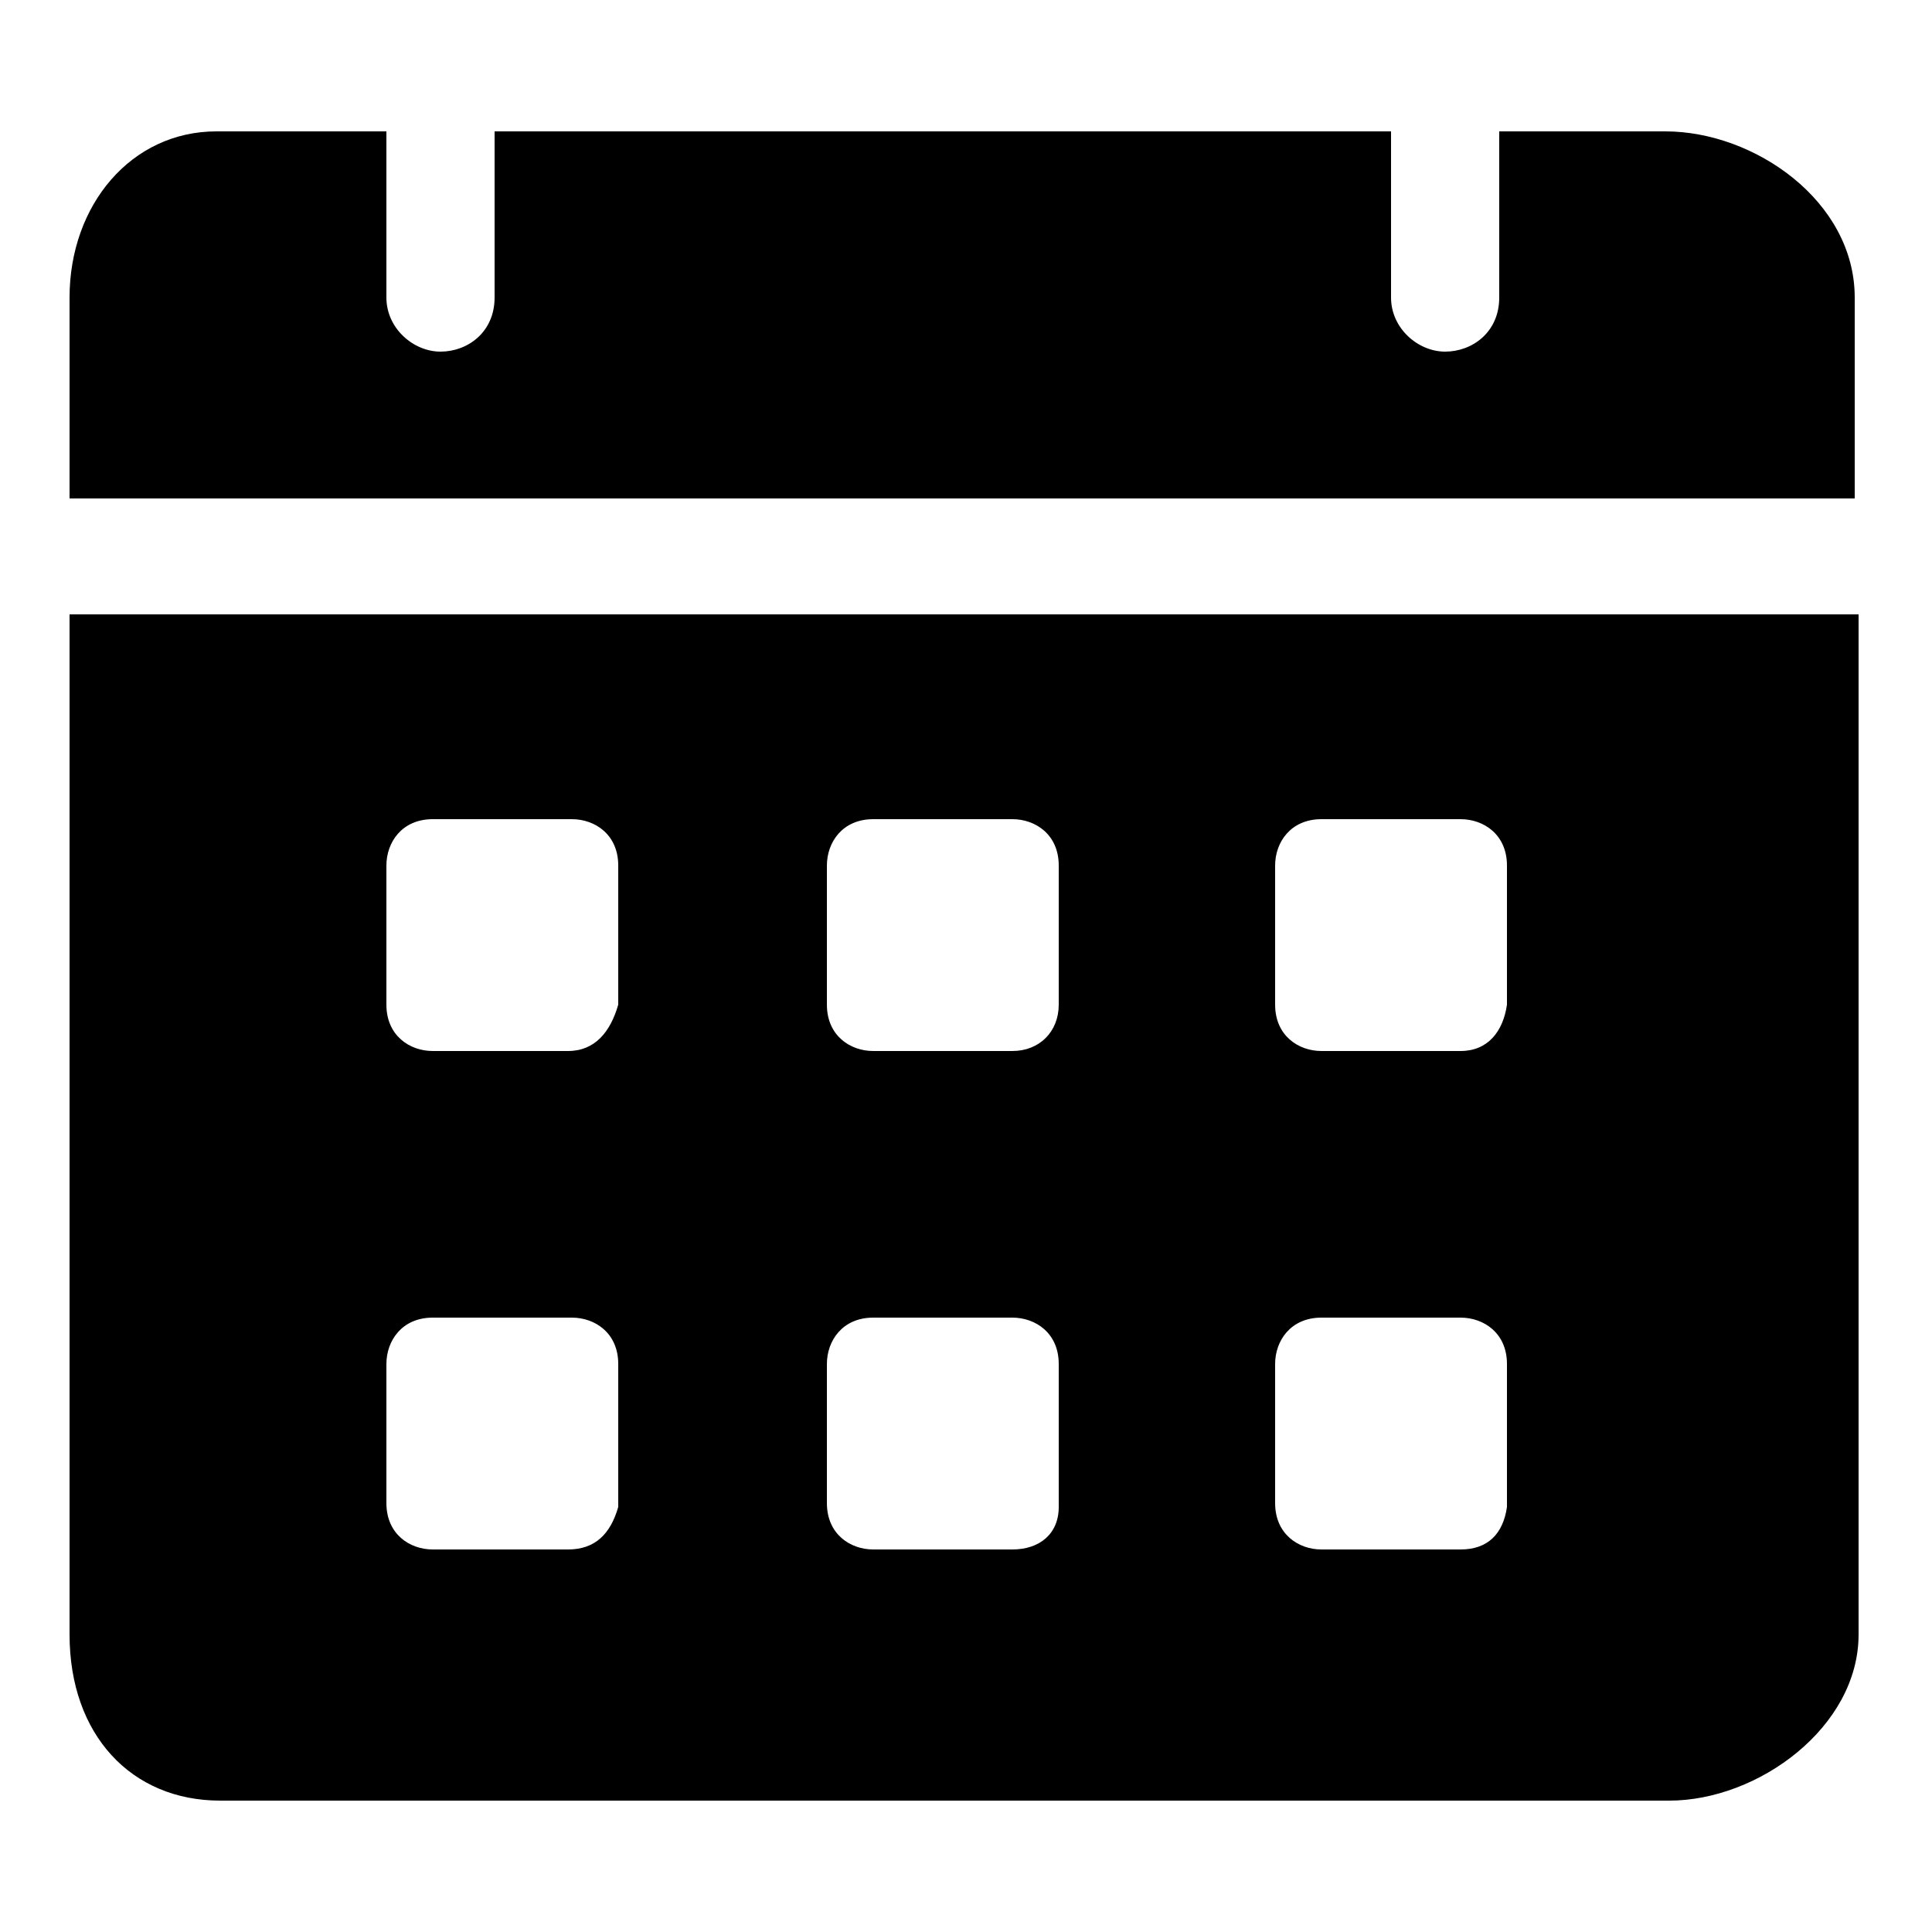 <?xml version="1.0" encoding="utf-8"?>
<!-- Generator: $$$/GeneralStr/196=Adobe Illustrator 27.6.0, SVG Export Plug-In . SVG Version: 6.00 Build 0)  -->
<svg version="1.1" id="Layer_1" xmlns="http://www.w3.org/2000/svg" xmlns:xlink="http://www.w3.org/1999/xlink" x="0px" y="0px"
	 viewBox="0 0 50 50" style="enable-background:new 0 0 50 50;" xml:space="preserve">
<g>
	<path d="M43.1,3.4h-4.3v4.3c0,0.9-0.7,1.4-1.4,1.4c-0.7,0-1.4-0.6-1.4-1.4V3.4H12.8v4.3c0,0.9-0.7,1.4-1.4,1.4
		c-0.7,0-1.4-0.6-1.4-1.4V3.4H5.6c-2.2,0-3.8,1.9-3.8,4.3v5.2H48V7.7C48,5.2,45.4,3.4,43.1,3.4z M1.8,15.9v26.4
		c0,2.6,1.6,4.3,3.9,4.3h37.5c2.3,0,4.9-1.9,4.9-4.3V15.9L1.8,15.9z M14.7,40.1h-3.5c-0.6,0-1.2-0.4-1.2-1.2v-3.6
		c0-0.6,0.4-1.2,1.2-1.2h3.6c0.6,0,1.2,0.4,1.2,1.2V39C15.8,39.7,15.4,40.1,14.7,40.1L14.7,40.1z M14.7,27.2h-3.5
		c-0.6,0-1.2-0.4-1.2-1.2v-3.6c0-0.6,0.4-1.2,1.2-1.2h3.6c0.6,0,1.2,0.4,1.2,1.2V26C15.8,26.7,15.4,27.2,14.7,27.2L14.7,27.2z
		 M26.2,40.1h-3.6c-0.6,0-1.2-0.4-1.2-1.2v-3.6c0-0.6,0.4-1.2,1.2-1.2h3.6c0.6,0,1.2,0.4,1.2,1.2V39C27.4,39.7,26.9,40.1,26.2,40.1z
		 M26.2,27.2h-3.6c-0.6,0-1.2-0.4-1.2-1.2v-3.6c0-0.6,0.4-1.2,1.2-1.2h3.6c0.6,0,1.2,0.4,1.2,1.2V26C27.4,26.7,26.9,27.2,26.2,27.2z
		 M37.8,40.1h-3.6c-0.6,0-1.2-0.4-1.2-1.2v-3.6c0-0.6,0.4-1.2,1.2-1.2h3.6c0.6,0,1.2,0.4,1.2,1.2V39C38.9,39.7,38.5,40.1,37.8,40.1z
		 M37.8,27.2h-3.6c-0.6,0-1.2-0.4-1.2-1.2v-3.6c0-0.6,0.4-1.2,1.2-1.2h3.6c0.6,0,1.2,0.4,1.2,1.2V26C38.9,26.7,38.5,27.2,37.8,27.2z
		"/>
</g>
</svg>
